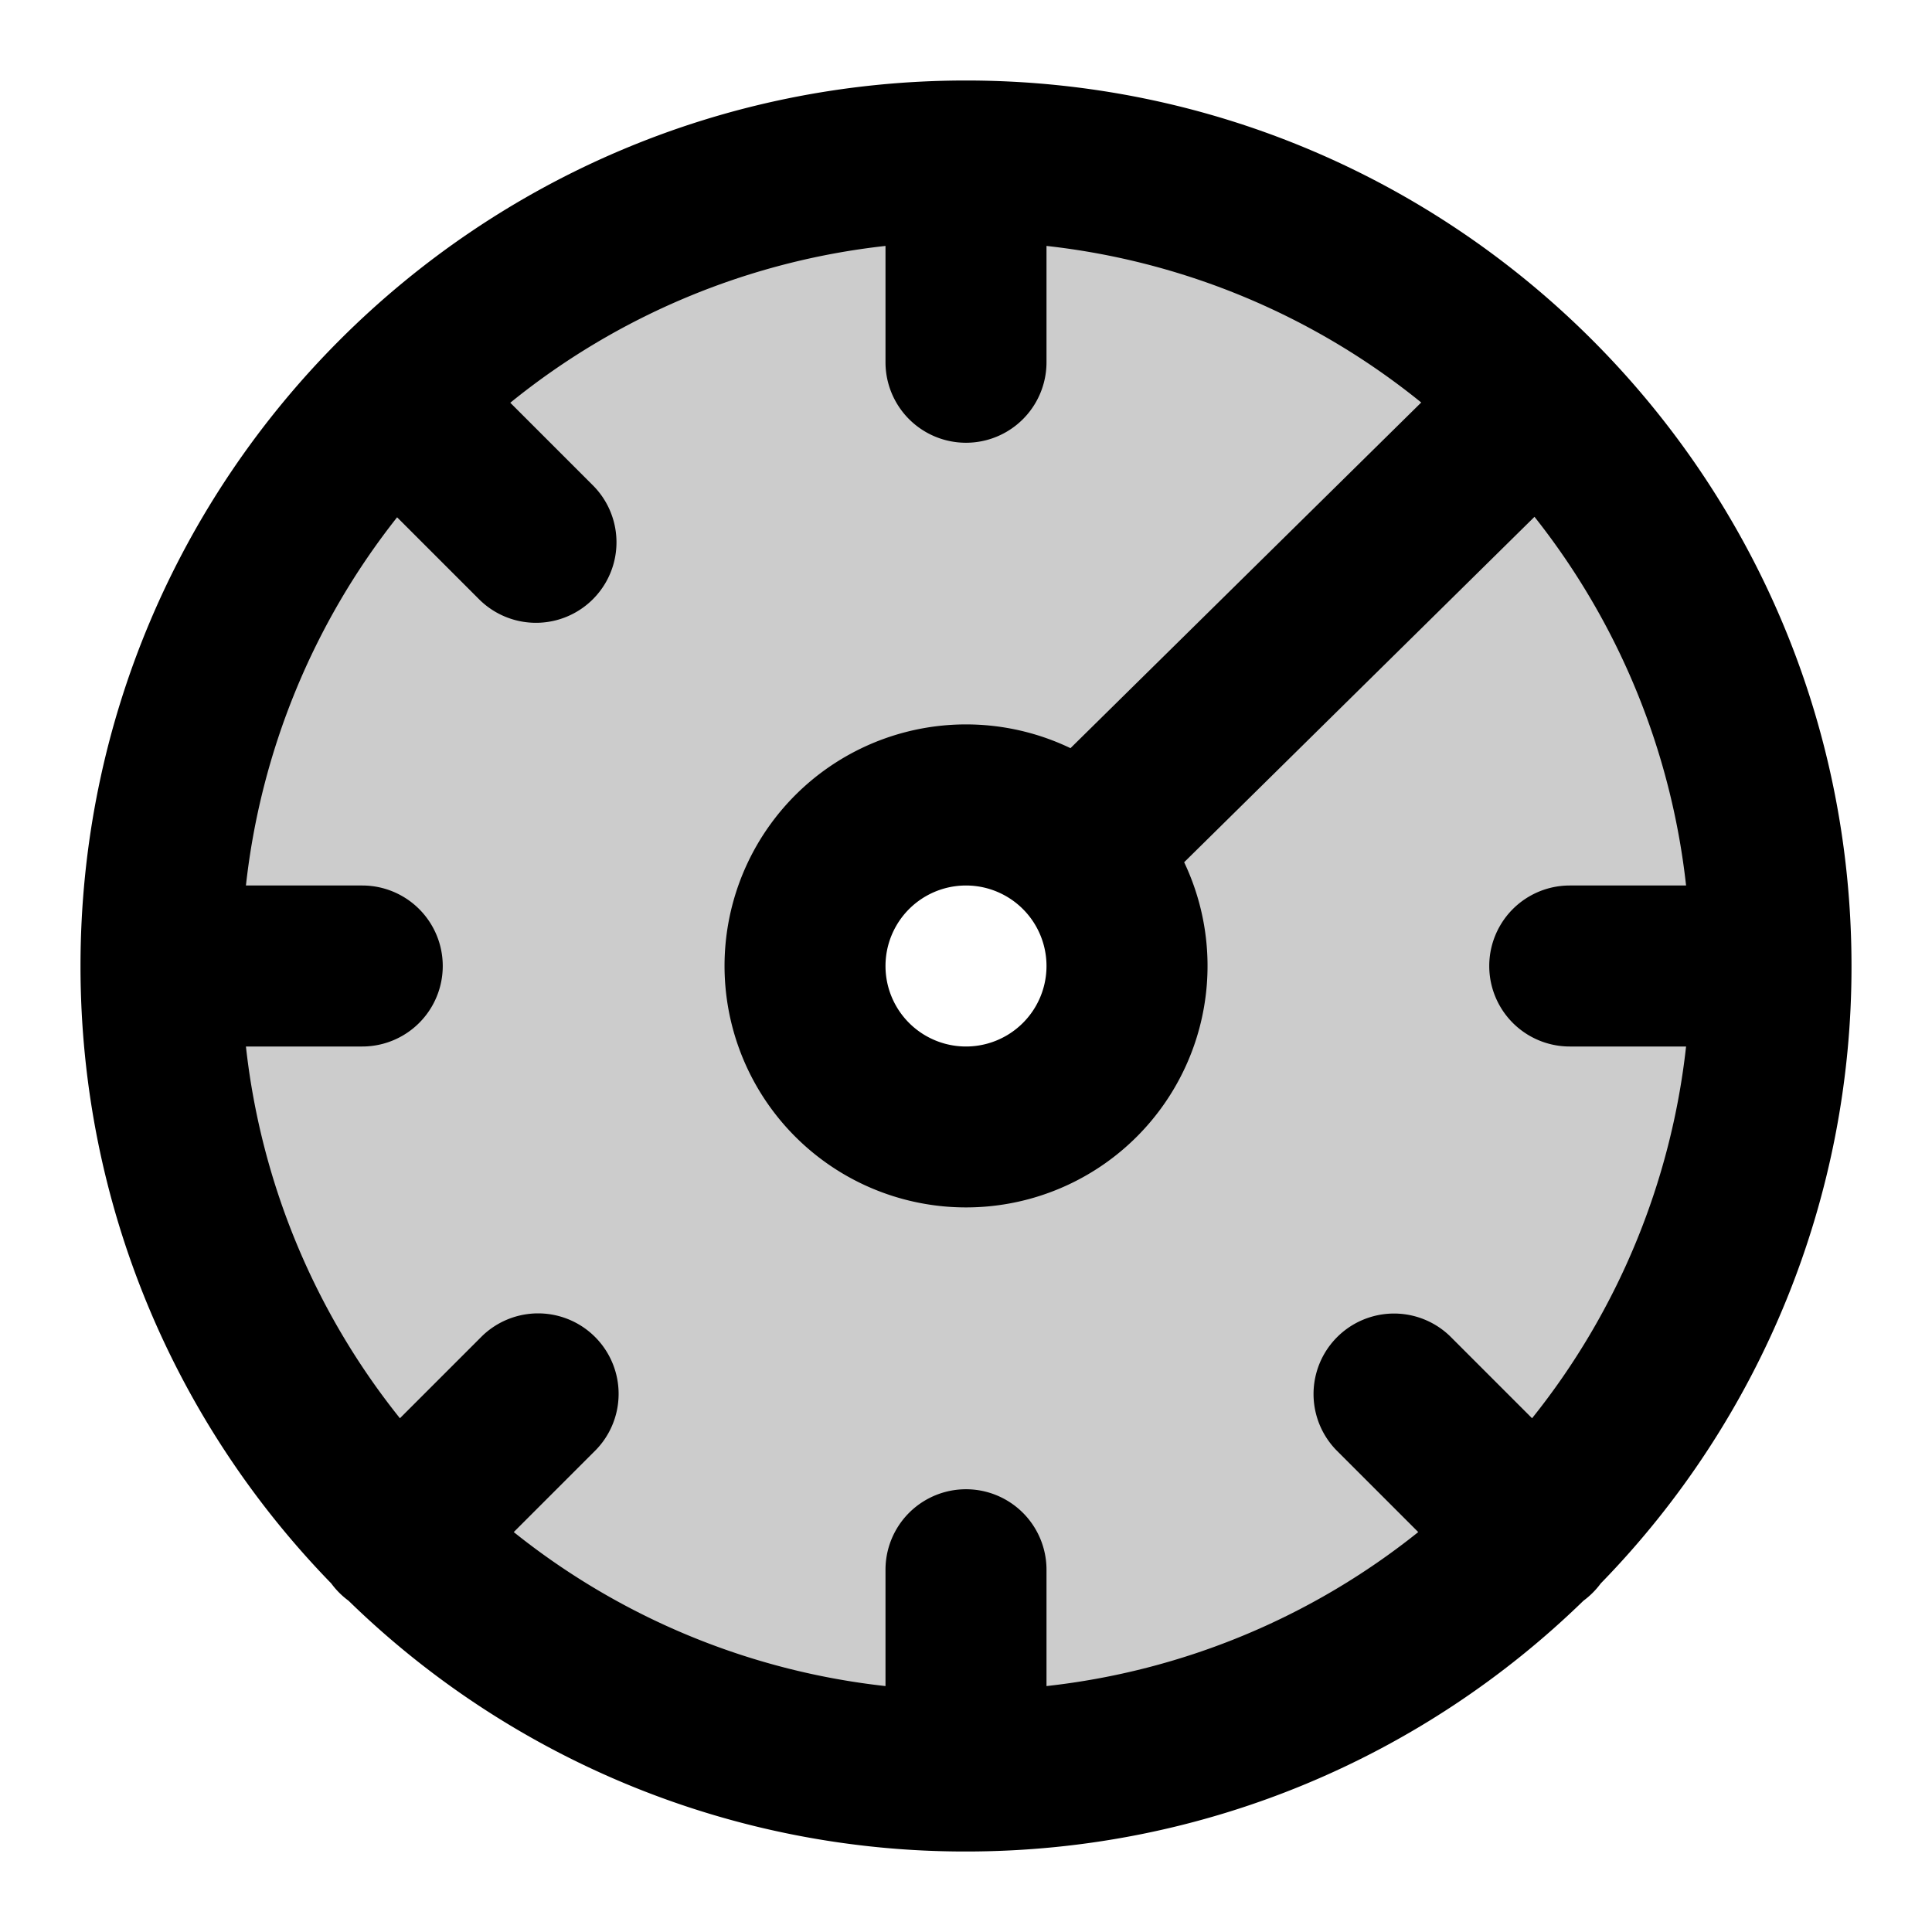 <svg xmlns="http://www.w3.org/2000/svg" width="24" height="24" viewBox="0 0 24 24">
  <path fill-rule="evenodd" d="M22 12c0 5.523-4.477 10-10 10S2 17.523 2 12 6.477 2 12 2s10 4.477 10 10Zm-8 0a2 2 0 1 1-4 0 2 2 0 0 1 4 0Z" clip-rule="evenodd" opacity=".2"/>
  <path fill-rule="evenodd" d="M3.055 11H4.5a1 1 0 1 1 0 2H3.055a8.957 8.957 0 0 0 1.913 4.618l1.022-1.022a1 1 0 0 1 1.414 1.414l-1.022 1.022A8.957 8.957 0 0 0 11 20.945V19.5a1 1 0 1 1 2 0v1.445a8.958 8.958 0 0 0 4.618-1.913l-1.02-1.02a1 1 0 0 1 1.414-1.414l1.02 1.02A8.958 8.958 0 0 0 20.945 13H19.5a1 1 0 1 1 0-2h1.445a8.957 8.957 0 0 0-1.883-4.58l-4.352 4.291a3 3 0 1 1-1.412-1.417L17.655 5A8.958 8.958 0 0 0 13 3.055V4.5a1 1 0 1 1-2 0V3.055a8.958 8.958 0 0 0-4.661 1.948l1.026 1.026a1 1 0 0 1-1.414 1.415L4.933 6.426A8.957 8.957 0 0 0 3.055 11Zm16.83 8.67A10.964 10.964 0 0 0 23 12c0-6.075-4.925-11-11-11S1 5.925 1 12c0 2.983 1.187 5.689 3.115 7.67a1.002 1.002 0 0 0 .215.215A10.964 10.964 0 0 0 12 23c2.983 0 5.689-1.187 7.67-3.115a1.014 1.014 0 0 0 .215-.215ZM12 11a1 1 0 1 0 0 2 1 1 0 0 0 0-2Z" clip-rule="evenodd"/>
</svg>
